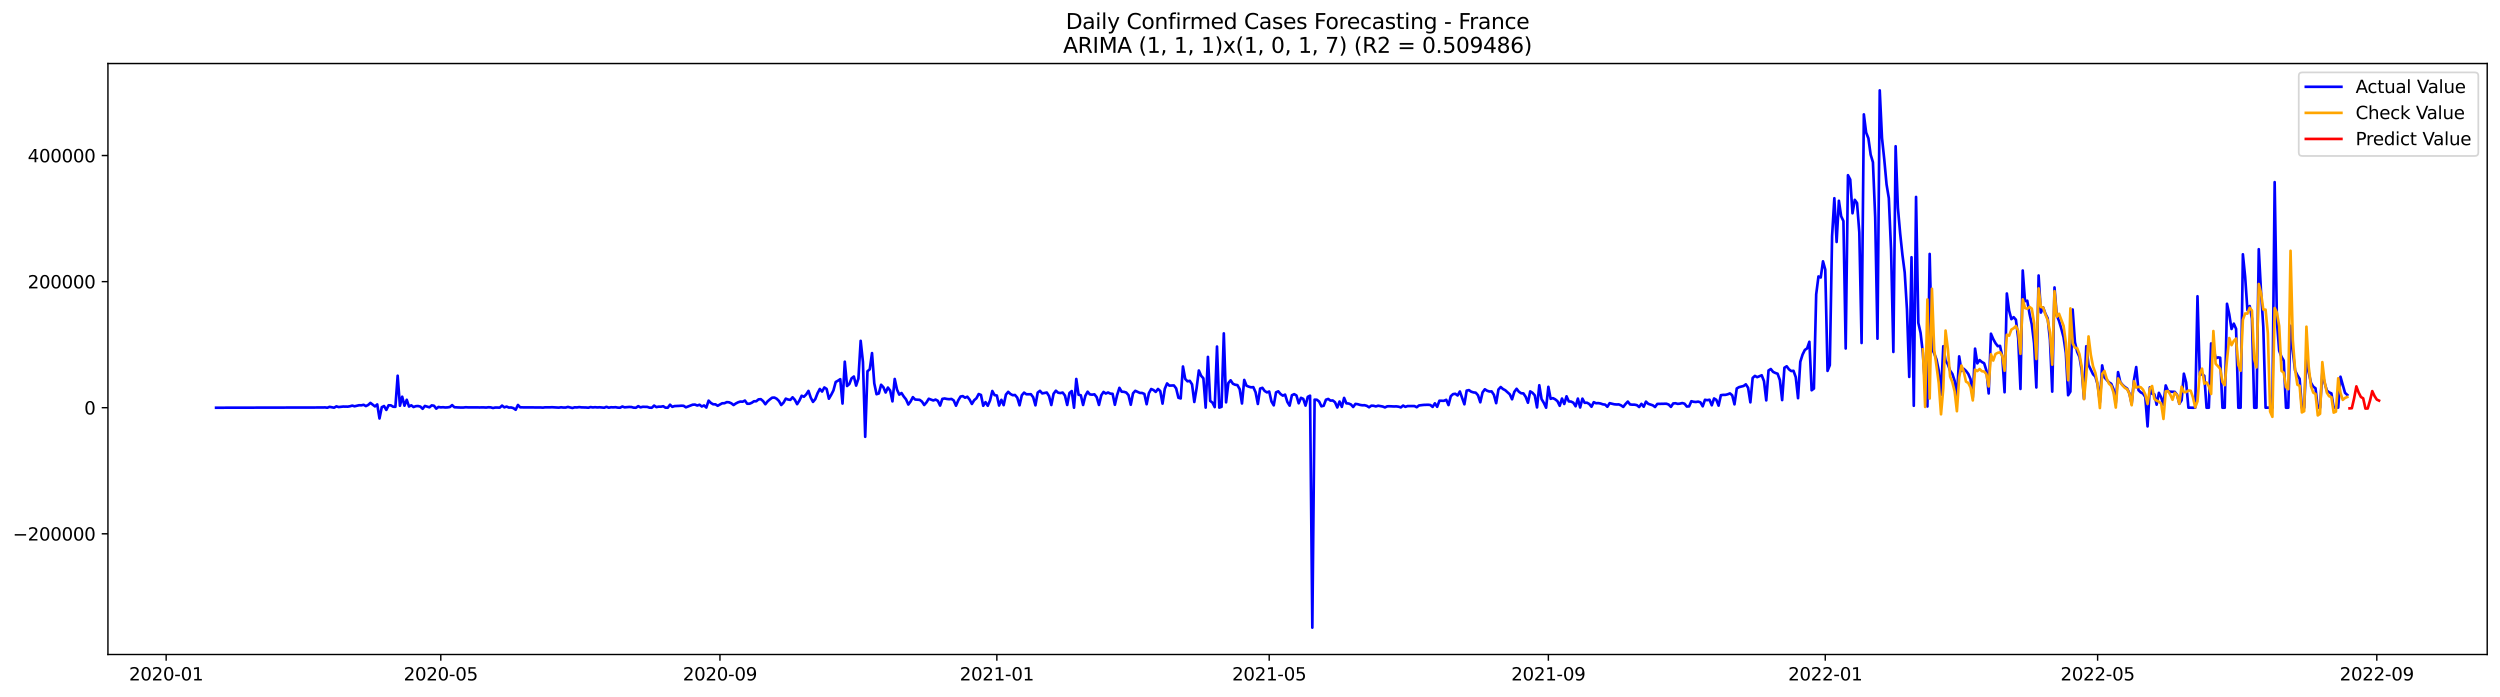 <?xml version="1.0" encoding="utf-8" standalone="no"?>
<!DOCTYPE svg PUBLIC "-//W3C//DTD SVG 1.1//EN"
  "http://www.w3.org/Graphics/SVG/1.1/DTD/svg11.dtd">
<svg xmlns:xlink="http://www.w3.org/1999/xlink" width="1407.155pt" height="392.274pt" viewBox="0 0 1407.155 392.274" xmlns="http://www.w3.org/2000/svg" version="1.1">
 <defs>
  <style type="text/css">*{stroke-linejoin: round; stroke-linecap: butt}</style>
 </defs>
 <g id="figure_1">
  <g id="patch_1">
   <path d="M 0 392.274 
L 1407.155 392.274 
L 1407.155 0 
L 0 0 
z
" style="fill: #ffffff"/>
  </g>
  <g id="axes_1">
   <g id="patch_2">
    <path d="M 60.755 368.396 
L 1399.955 368.396 
L 1399.955 35.755 
L 60.755 35.755 
z
" style="fill: #ffffff"/>
   </g>
   <g id="matplotlib.axis_1">
    <g id="xtick_1">
     <g id="line2d_1">
      <defs>
       <path id="m0bf4e60025" d="M 0 0 
L 0 3.5 
" style="stroke: #000000; stroke-width: 0.8"/>
      </defs>
      <g>
       <use xlink:href="#m0bf4e60025" x="93.522" y="368.396" style="stroke: #000000; stroke-width: 0.8"/>
      </g>
     </g>
     <g id="text_1">
      <!-- 2020-01 -->
      <g transform="translate(72.631 382.994)scale(0.1 -0.1)">
       <defs>
        <path id="DejaVuSans-32" d="M 1228 531 
L 3431 531 
L 3431 0 
L 469 0 
L 469 531 
Q 828 903 1448 1529 
Q 2069 2156 2228 2338 
Q 2531 2678 2651 2914 
Q 2772 3150 2772 3378 
Q 2772 3750 2511 3984 
Q 2250 4219 1831 4219 
Q 1534 4219 1204 4116 
Q 875 4013 500 3803 
L 500 4441 
Q 881 4594 1212 4672 
Q 1544 4750 1819 4750 
Q 2544 4750 2975 4387 
Q 3406 4025 3406 3419 
Q 3406 3131 3298 2873 
Q 3191 2616 2906 2266 
Q 2828 2175 2409 1742 
Q 1991 1309 1228 531 
z
" transform="scale(0.016)"/>
        <path id="DejaVuSans-30" d="M 2034 4250 
Q 1547 4250 1301 3770 
Q 1056 3291 1056 2328 
Q 1056 1369 1301 889 
Q 1547 409 2034 409 
Q 2525 409 2770 889 
Q 3016 1369 3016 2328 
Q 3016 3291 2770 3770 
Q 2525 4250 2034 4250 
z
M 2034 4750 
Q 2819 4750 3233 4129 
Q 3647 3509 3647 2328 
Q 3647 1150 3233 529 
Q 2819 -91 2034 -91 
Q 1250 -91 836 529 
Q 422 1150 422 2328 
Q 422 3509 836 4129 
Q 1250 4750 2034 4750 
z
" transform="scale(0.016)"/>
        <path id="DejaVuSans-2d" d="M 313 2009 
L 1997 2009 
L 1997 1497 
L 313 1497 
L 313 2009 
z
" transform="scale(0.016)"/>
        <path id="DejaVuSans-31" d="M 794 531 
L 1825 531 
L 1825 4091 
L 703 3866 
L 703 4441 
L 1819 4666 
L 2450 4666 
L 2450 531 
L 3481 531 
L 3481 0 
L 794 0 
L 794 531 
z
" transform="scale(0.016)"/>
       </defs>
       <use xlink:href="#DejaVuSans-32"/>
       <use xlink:href="#DejaVuSans-30" x="63.623"/>
       <use xlink:href="#DejaVuSans-32" x="127.246"/>
       <use xlink:href="#DejaVuSans-30" x="190.869"/>
       <use xlink:href="#DejaVuSans-2d" x="254.492"/>
       <use xlink:href="#DejaVuSans-30" x="290.576"/>
       <use xlink:href="#DejaVuSans-31" x="354.199"/>
      </g>
     </g>
    </g>
    <g id="xtick_2">
     <g id="line2d_2">
      <g>
       <use xlink:href="#m0bf4e60025" x="248.1" y="368.396" style="stroke: #000000; stroke-width: 0.8"/>
      </g>
     </g>
     <g id="text_2">
      <!-- 2020-05 -->
      <g transform="translate(227.208 382.994)scale(0.1 -0.1)">
       <defs>
        <path id="DejaVuSans-35" d="M 691 4666 
L 3169 4666 
L 3169 4134 
L 1269 4134 
L 1269 2991 
Q 1406 3038 1543 3061 
Q 1681 3084 1819 3084 
Q 2600 3084 3056 2656 
Q 3513 2228 3513 1497 
Q 3513 744 3044 326 
Q 2575 -91 1722 -91 
Q 1428 -91 1123 -41 
Q 819 9 494 109 
L 494 744 
Q 775 591 1075 516 
Q 1375 441 1709 441 
Q 2250 441 2565 725 
Q 2881 1009 2881 1497 
Q 2881 1984 2565 2268 
Q 2250 2553 1709 2553 
Q 1456 2553 1204 2497 
Q 953 2441 691 2322 
L 691 4666 
z
" transform="scale(0.016)"/>
       </defs>
       <use xlink:href="#DejaVuSans-32"/>
       <use xlink:href="#DejaVuSans-30" x="63.623"/>
       <use xlink:href="#DejaVuSans-32" x="127.246"/>
       <use xlink:href="#DejaVuSans-30" x="190.869"/>
       <use xlink:href="#DejaVuSans-2d" x="254.492"/>
       <use xlink:href="#DejaVuSans-30" x="290.576"/>
       <use xlink:href="#DejaVuSans-35" x="354.199"/>
      </g>
     </g>
    </g>
    <g id="xtick_3">
     <g id="line2d_3">
      <g>
       <use xlink:href="#m0bf4e60025" x="405.232" y="368.396" style="stroke: #000000; stroke-width: 0.8"/>
      </g>
     </g>
     <g id="text_3">
      <!-- 2020-09 -->
      <g transform="translate(384.34 382.994)scale(0.1 -0.1)">
       <defs>
        <path id="DejaVuSans-39" d="M 703 97 
L 703 672 
Q 941 559 1184 500 
Q 1428 441 1663 441 
Q 2288 441 2617 861 
Q 2947 1281 2994 2138 
Q 2813 1869 2534 1725 
Q 2256 1581 1919 1581 
Q 1219 1581 811 2004 
Q 403 2428 403 3163 
Q 403 3881 828 4315 
Q 1253 4750 1959 4750 
Q 2769 4750 3195 4129 
Q 3622 3509 3622 2328 
Q 3622 1225 3098 567 
Q 2575 -91 1691 -91 
Q 1453 -91 1209 -44 
Q 966 3 703 97 
z
M 1959 2075 
Q 2384 2075 2632 2365 
Q 2881 2656 2881 3163 
Q 2881 3666 2632 3958 
Q 2384 4250 1959 4250 
Q 1534 4250 1286 3958 
Q 1038 3666 1038 3163 
Q 1038 2656 1286 2365 
Q 1534 2075 1959 2075 
z
" transform="scale(0.016)"/>
       </defs>
       <use xlink:href="#DejaVuSans-32"/>
       <use xlink:href="#DejaVuSans-30" x="63.623"/>
       <use xlink:href="#DejaVuSans-32" x="127.246"/>
       <use xlink:href="#DejaVuSans-30" x="190.869"/>
       <use xlink:href="#DejaVuSans-2d" x="254.492"/>
       <use xlink:href="#DejaVuSans-30" x="290.576"/>
       <use xlink:href="#DejaVuSans-39" x="354.199"/>
      </g>
     </g>
    </g>
    <g id="xtick_4">
     <g id="line2d_4">
      <g>
       <use xlink:href="#m0bf4e60025" x="561.086" y="368.396" style="stroke: #000000; stroke-width: 0.8"/>
      </g>
     </g>
     <g id="text_4">
      <!-- 2021-01 -->
      <g transform="translate(540.195 382.994)scale(0.1 -0.1)">
       <use xlink:href="#DejaVuSans-32"/>
       <use xlink:href="#DejaVuSans-30" x="63.623"/>
       <use xlink:href="#DejaVuSans-32" x="127.246"/>
       <use xlink:href="#DejaVuSans-31" x="190.869"/>
       <use xlink:href="#DejaVuSans-2d" x="254.492"/>
       <use xlink:href="#DejaVuSans-30" x="290.576"/>
       <use xlink:href="#DejaVuSans-31" x="354.199"/>
      </g>
     </g>
    </g>
    <g id="xtick_5">
     <g id="line2d_5">
      <g>
       <use xlink:href="#m0bf4e60025" x="714.386" y="368.396" style="stroke: #000000; stroke-width: 0.8"/>
      </g>
     </g>
     <g id="text_5">
      <!-- 2021-05 -->
      <g transform="translate(693.495 382.994)scale(0.1 -0.1)">
       <use xlink:href="#DejaVuSans-32"/>
       <use xlink:href="#DejaVuSans-30" x="63.623"/>
       <use xlink:href="#DejaVuSans-32" x="127.246"/>
       <use xlink:href="#DejaVuSans-31" x="190.869"/>
       <use xlink:href="#DejaVuSans-2d" x="254.492"/>
       <use xlink:href="#DejaVuSans-30" x="290.576"/>
       <use xlink:href="#DejaVuSans-35" x="354.199"/>
      </g>
     </g>
    </g>
    <g id="xtick_6">
     <g id="line2d_6">
      <g>
       <use xlink:href="#m0bf4e60025" x="871.518" y="368.396" style="stroke: #000000; stroke-width: 0.8"/>
      </g>
     </g>
     <g id="text_6">
      <!-- 2021-09 -->
      <g transform="translate(850.627 382.994)scale(0.1 -0.1)">
       <use xlink:href="#DejaVuSans-32"/>
       <use xlink:href="#DejaVuSans-30" x="63.623"/>
       <use xlink:href="#DejaVuSans-32" x="127.246"/>
       <use xlink:href="#DejaVuSans-31" x="190.869"/>
       <use xlink:href="#DejaVuSans-2d" x="254.492"/>
       <use xlink:href="#DejaVuSans-30" x="290.576"/>
       <use xlink:href="#DejaVuSans-39" x="354.199"/>
      </g>
     </g>
    </g>
    <g id="xtick_7">
     <g id="line2d_7">
      <g>
       <use xlink:href="#m0bf4e60025" x="1027.373" y="368.396" style="stroke: #000000; stroke-width: 0.8"/>
      </g>
     </g>
     <g id="text_7">
      <!-- 2022-01 -->
      <g transform="translate(1006.481 382.994)scale(0.1 -0.1)">
       <use xlink:href="#DejaVuSans-32"/>
       <use xlink:href="#DejaVuSans-30" x="63.623"/>
       <use xlink:href="#DejaVuSans-32" x="127.246"/>
       <use xlink:href="#DejaVuSans-32" x="190.869"/>
       <use xlink:href="#DejaVuSans-2d" x="254.492"/>
       <use xlink:href="#DejaVuSans-30" x="290.576"/>
       <use xlink:href="#DejaVuSans-31" x="354.199"/>
      </g>
     </g>
    </g>
    <g id="xtick_8">
     <g id="line2d_8">
      <g>
       <use xlink:href="#m0bf4e60025" x="1180.672" y="368.396" style="stroke: #000000; stroke-width: 0.8"/>
      </g>
     </g>
     <g id="text_8">
      <!-- 2022-05 -->
      <g transform="translate(1159.781 382.994)scale(0.1 -0.1)">
       <use xlink:href="#DejaVuSans-32"/>
       <use xlink:href="#DejaVuSans-30" x="63.623"/>
       <use xlink:href="#DejaVuSans-32" x="127.246"/>
       <use xlink:href="#DejaVuSans-32" x="190.869"/>
       <use xlink:href="#DejaVuSans-2d" x="254.492"/>
       <use xlink:href="#DejaVuSans-30" x="290.576"/>
       <use xlink:href="#DejaVuSans-35" x="354.199"/>
      </g>
     </g>
    </g>
    <g id="xtick_9">
     <g id="line2d_9">
      <g>
       <use xlink:href="#m0bf4e60025" x="1337.804" y="368.396" style="stroke: #000000; stroke-width: 0.8"/>
      </g>
     </g>
     <g id="text_9">
      <!-- 2022-09 -->
      <g transform="translate(1316.913 382.994)scale(0.1 -0.1)">
       <use xlink:href="#DejaVuSans-32"/>
       <use xlink:href="#DejaVuSans-30" x="63.623"/>
       <use xlink:href="#DejaVuSans-32" x="127.246"/>
       <use xlink:href="#DejaVuSans-32" x="190.869"/>
       <use xlink:href="#DejaVuSans-2d" x="254.492"/>
       <use xlink:href="#DejaVuSans-30" x="290.576"/>
       <use xlink:href="#DejaVuSans-39" x="354.199"/>
      </g>
     </g>
    </g>
   </g>
   <g id="matplotlib.axis_2">
    <g id="ytick_1">
     <g id="line2d_10">
      <defs>
       <path id="m6c6ce0a8db" d="M 0 0 
L -3.5 0 
" style="stroke: #000000; stroke-width: 0.8"/>
      </defs>
      <g>
       <use xlink:href="#m6c6ce0a8db" x="60.755" y="300.459" style="stroke: #000000; stroke-width: 0.8"/>
      </g>
     </g>
     <g id="text_10">
      <!-- −200000 -->
      <g transform="translate(7.2 304.259)scale(0.1 -0.1)">
       <defs>
        <path id="DejaVuSans-2212" d="M 678 2272 
L 4684 2272 
L 4684 1741 
L 678 1741 
L 678 2272 
z
" transform="scale(0.016)"/>
       </defs>
       <use xlink:href="#DejaVuSans-2212"/>
       <use xlink:href="#DejaVuSans-32" x="83.789"/>
       <use xlink:href="#DejaVuSans-30" x="147.412"/>
       <use xlink:href="#DejaVuSans-30" x="211.035"/>
       <use xlink:href="#DejaVuSans-30" x="274.658"/>
       <use xlink:href="#DejaVuSans-30" x="338.281"/>
       <use xlink:href="#DejaVuSans-30" x="401.904"/>
      </g>
     </g>
    </g>
    <g id="ytick_2">
     <g id="line2d_11">
      <g>
       <use xlink:href="#m6c6ce0a8db" x="60.755" y="229.489" style="stroke: #000000; stroke-width: 0.8"/>
      </g>
     </g>
     <g id="text_11">
      <!-- 0 -->
      <g transform="translate(47.392 233.289)scale(0.1 -0.1)">
       <use xlink:href="#DejaVuSans-30"/>
      </g>
     </g>
    </g>
    <g id="ytick_3">
     <g id="line2d_12">
      <g>
       <use xlink:href="#m6c6ce0a8db" x="60.755" y="158.519" style="stroke: #000000; stroke-width: 0.8"/>
      </g>
     </g>
     <g id="text_12">
      <!-- 200000 -->
      <g transform="translate(15.58 162.318)scale(0.1 -0.1)">
       <use xlink:href="#DejaVuSans-32"/>
       <use xlink:href="#DejaVuSans-30" x="63.623"/>
       <use xlink:href="#DejaVuSans-30" x="127.246"/>
       <use xlink:href="#DejaVuSans-30" x="190.869"/>
       <use xlink:href="#DejaVuSans-30" x="254.492"/>
       <use xlink:href="#DejaVuSans-30" x="318.115"/>
      </g>
     </g>
    </g>
    <g id="ytick_4">
     <g id="line2d_13">
      <g>
       <use xlink:href="#m6c6ce0a8db" x="60.755" y="87.549" style="stroke: #000000; stroke-width: 0.8"/>
      </g>
     </g>
     <g id="text_13">
      <!-- 400000 -->
      <g transform="translate(15.58 91.348)scale(0.1 -0.1)">
       <defs>
        <path id="DejaVuSans-34" d="M 2419 4116 
L 825 1625 
L 2419 1625 
L 2419 4116 
z
M 2253 4666 
L 3047 4666 
L 3047 1625 
L 3713 1625 
L 3713 1100 
L 3047 1100 
L 3047 0 
L 2419 0 
L 2419 1100 
L 313 1100 
L 313 1709 
L 2253 4666 
z
" transform="scale(0.016)"/>
       </defs>
       <use xlink:href="#DejaVuSans-34"/>
       <use xlink:href="#DejaVuSans-30" x="63.623"/>
       <use xlink:href="#DejaVuSans-30" x="127.246"/>
       <use xlink:href="#DejaVuSans-30" x="190.869"/>
       <use xlink:href="#DejaVuSans-30" x="254.492"/>
       <use xlink:href="#DejaVuSans-30" x="318.115"/>
      </g>
     </g>
    </g>
   </g>
   <g id="line2d_14">
    <path d="M 121.627 229.489 
L 181.67 229.357 
L 182.947 229.308 
L 184.225 229.489 
L 185.502 228.997 
L 188.057 229.477 
L 189.335 228.726 
L 190.612 229.123 
L 193.167 228.834 
L 195.722 228.884 
L 197 228.674 
L 198.277 228.297 
L 199.555 228.69 
L 202.11 228.098 
L 203.387 228.143 
L 204.665 227.84 
L 205.942 228.566 
L 207.22 227.946 
L 208.497 226.78 
L 211.052 228.743 
L 212.33 227.635 
L 213.607 235.549 
L 214.885 229.188 
L 216.162 228.546 
L 217.44 230.727 
L 218.717 228.121 
L 219.995 228.147 
L 221.272 228.934 
L 222.55 228.977 
L 223.827 211.482 
L 225.105 228.375 
L 226.382 223.298 
L 227.66 228.351 
L 228.937 225.026 
L 230.215 228.818 
L 231.492 228.139 
L 232.77 229.101 
L 234.047 228.621 
L 235.325 228.543 
L 236.602 228.851 
L 237.88 230.096 
L 239.157 228.492 
L 241.712 229.265 
L 242.99 228.181 
L 244.267 228.378 
L 245.545 230.006 
L 246.822 229.057 
L 248.1 229.303 
L 249.377 229.208 
L 250.655 229.361 
L 251.932 229.29 
L 253.21 229.093 
L 254.487 228.022 
L 255.765 229.226 
L 259.597 229.401 
L 260.875 229.378 
L 262.152 229.222 
L 263.43 229.304 
L 265.985 229.307 
L 269.817 229.332 
L 272.372 229.319 
L 273.65 229.395 
L 274.927 229.221 
L 276.205 229.296 
L 277.482 229.645 
L 278.76 229.374 
L 281.315 229.428 
L 282.592 228.303 
L 283.87 229.279 
L 285.147 228.853 
L 286.425 229.407 
L 287.702 229.345 
L 288.98 229.719 
L 290.257 230.634 
L 291.535 227.942 
L 292.812 229.283 
L 304.309 229.351 
L 305.587 229.441 
L 306.864 229.254 
L 309.419 229.281 
L 310.697 229.21 
L 314.529 229.439 
L 315.807 229.242 
L 317.084 229.394 
L 318.362 229.399 
L 319.639 229.041 
L 322.194 229.634 
L 323.472 229.26 
L 324.749 229.332 
L 326.027 229.138 
L 327.304 229.298 
L 329.859 229.362 
L 331.137 229.485 
L 332.414 229.128 
L 333.692 229.328 
L 334.969 229.198 
L 336.247 229.332 
L 337.524 229.236 
L 340.079 229.484 
L 341.357 228.984 
L 342.634 229.467 
L 343.912 229.231 
L 345.189 229.287 
L 346.467 229.196 
L 347.744 229.431 
L 349.022 229.488 
L 350.299 228.811 
L 351.577 229.278 
L 354.132 229.051 
L 355.409 229.102 
L 356.687 229.46 
L 357.964 229.488 
L 359.242 228.606 
L 360.519 229.289 
L 361.797 228.968 
L 364.352 229.027 
L 365.629 229.467 
L 366.907 229.488 
L 368.184 228.297 
L 369.462 229.145 
L 370.739 228.883 
L 372.017 228.921 
L 373.294 228.642 
L 374.572 229.464 
L 375.849 229.487 
L 377.127 227.8 
L 378.404 228.99 
L 379.682 228.565 
L 382.237 228.455 
L 383.514 228.35 
L 384.792 228.418 
L 386.069 229.264 
L 389.902 227.786 
L 391.179 227.731 
L 392.457 228.257 
L 393.734 227.809 
L 395.012 228.788 
L 396.289 228.214 
L 397.567 229.387 
L 398.844 225.506 
L 400.122 226.784 
L 401.399 227.552 
L 402.677 227.58 
L 403.954 228.385 
L 406.509 226.974 
L 407.787 226.962 
L 409.064 226.345 
L 410.342 226.44 
L 411.619 227 
L 412.897 227.976 
L 414.174 227.098 
L 415.452 226.438 
L 416.729 226.025 
L 418.007 226.108 
L 419.284 225.466 
L 420.562 227.238 
L 421.839 227.247 
L 423.117 226.712 
L 424.394 225.846 
L 425.672 225.856 
L 426.949 224.794 
L 428.227 224.678 
L 429.504 225.751 
L 430.782 227.524 
L 432.059 225.911 
L 433.337 224.794 
L 434.614 223.844 
L 435.892 223.775 
L 437.169 224.443 
L 438.447 225.715 
L 439.724 227.964 
L 441.002 226.649 
L 442.279 224.392 
L 443.557 224.867 
L 444.834 225.076 
L 446.112 223.629 
L 447.389 225.052 
L 448.667 227.488 
L 449.944 225.476 
L 451.222 222.764 
L 452.499 223.314 
L 453.777 222.026 
L 455.054 220.023 
L 456.332 223.814 
L 457.609 226.22 
L 458.887 224.654 
L 460.164 221.34 
L 461.442 218.93 
L 462.719 220.393 
L 463.997 218.085 
L 465.274 218.902 
L 466.552 224.419 
L 467.829 222.259 
L 469.107 219.763 
L 470.384 215.007 
L 471.662 214.284 
L 472.939 213.427 
L 474.217 227.142 
L 475.494 203.582 
L 476.772 217.262 
L 478.049 216.165 
L 479.327 212.941 
L 480.604 211.933 
L 481.882 217.034 
L 483.159 213.103 
L 484.437 191.843 
L 485.714 203.727 
L 486.992 245.855 
L 488.269 208.972 
L 489.547 207.86 
L 490.824 198.74 
L 492.102 215.806 
L 493.379 221.887 
L 494.657 221.465 
L 495.934 216.571 
L 497.212 217.936 
L 498.489 220.925 
L 499.766 218.149 
L 501.044 219.84 
L 502.321 225.923 
L 503.599 213.307 
L 504.876 219.254 
L 506.154 222.112 
L 507.431 221.234 
L 508.709 223.219 
L 509.986 224.83 
L 511.264 227.693 
L 512.541 225.969 
L 513.819 223.544 
L 515.096 224.876 
L 517.651 225.062 
L 518.929 226.025 
L 520.206 227.961 
L 521.484 226.493 
L 522.761 224.441 
L 525.316 225.405 
L 526.594 224.918 
L 527.871 225.604 
L 529.149 228.279 
L 530.426 224.506 
L 531.704 224.282 
L 532.981 224.567 
L 534.259 224.703 
L 535.536 224.54 
L 536.814 225.397 
L 538.091 228.357 
L 539.369 225.329 
L 540.646 223.201 
L 541.924 222.961 
L 543.201 223.856 
L 544.479 223.305 
L 545.756 224.927 
L 547.034 227.374 
L 548.311 225.28 
L 549.589 224.172 
L 550.866 221.783 
L 552.144 222.299 
L 553.421 228.392 
L 554.699 226.343 
L 555.976 228.387 
L 557.254 225.411 
L 558.531 220.081 
L 559.809 222.392 
L 561.086 222.62 
L 562.364 228.259 
L 563.641 225.057 
L 564.919 228.04 
L 566.196 222.097 
L 567.474 220.552 
L 568.751 221.765 
L 570.029 222.442 
L 571.306 222.329 
L 572.584 223.832 
L 573.861 228.135 
L 575.139 222.479 
L 576.416 220.997 
L 577.694 221.919 
L 580.249 221.892 
L 581.526 223.584 
L 582.804 228.142 
L 584.081 220.965 
L 585.359 219.994 
L 586.636 221.431 
L 589.191 220.94 
L 590.469 222.947 
L 591.746 227.963 
L 593.024 221.632 
L 594.301 219.926 
L 595.579 221.041 
L 596.856 221.244 
L 598.134 220.957 
L 599.411 222.628 
L 600.689 227.932 
L 601.966 221.208 
L 603.244 220.119 
L 604.521 229.482 
L 605.799 213.306 
L 607.076 222.184 
L 608.354 222.493 
L 609.631 227.948 
L 610.909 222.74 
L 612.186 220.473 
L 613.464 222.01 
L 614.741 222.141 
L 616.019 221.955 
L 617.296 223.572 
L 618.574 227.926 
L 619.851 222.536 
L 621.129 220.604 
L 622.406 221.499 
L 623.684 220.928 
L 624.961 221.551 
L 626.239 221.666 
L 627.516 227.838 
L 628.794 222.324 
L 630.071 218.302 
L 631.349 220.471 
L 632.626 220.541 
L 633.904 220.934 
L 635.181 222.409 
L 636.459 227.811 
L 637.736 221.373 
L 639.014 219.975 
L 641.569 221.148 
L 642.846 221.189 
L 644.124 221.741 
L 645.401 227.519 
L 646.679 221.264 
L 647.956 218.964 
L 649.234 219.521 
L 650.511 220.591 
L 651.789 218.928 
L 653.066 220.103 
L 654.344 227.192 
L 655.621 218.834 
L 656.899 215.82 
L 658.176 217.043 
L 660.731 216.948 
L 662.009 218.608 
L 663.286 223.879 
L 664.564 224.274 
L 665.841 206.285 
L 667.119 213.286 
L 668.396 214.627 
L 669.674 214.364 
L 670.951 216.314 
L 672.229 226.258 
L 673.506 218.587 
L 674.784 208.535 
L 676.061 211.507 
L 677.339 212.924 
L 678.616 229.43 
L 679.894 200.876 
L 681.171 225.659 
L 682.449 226.631 
L 683.726 229.16 
L 685.004 195.057 
L 686.281 229.431 
L 687.559 228.991 
L 688.836 187.652 
L 690.114 226.455 
L 691.391 215.604 
L 692.669 214.051 
L 693.946 215.989 
L 695.224 216.555 
L 696.501 216.76 
L 697.779 219.065 
L 699.056 227.109 
L 700.334 213.849 
L 701.611 217.097 
L 702.889 217.636 
L 704.166 218.013 
L 705.443 217.906 
L 706.721 220.794 
L 707.998 227.375 
L 709.276 218.729 
L 710.553 218.297 
L 711.831 220.069 
L 713.108 220.865 
L 714.386 220.38 
L 715.663 225.969 
L 716.941 228.153 
L 718.218 220.839 
L 719.496 220.262 
L 720.773 221.784 
L 722.051 222.698 
L 723.328 222.116 
L 724.606 226.25 
L 725.883 228.319 
L 727.161 222.466 
L 728.438 221.861 
L 729.716 222.584 
L 730.993 226.99 
L 732.271 223.923 
L 733.548 224.512 
L 734.826 228.3 
L 736.103 223.378 
L 737.381 222.727 
L 738.658 353.276 
L 739.936 224.946 
L 741.213 225.014 
L 742.491 226.024 
L 743.768 228.698 
L 745.046 228.37 
L 746.323 224.998 
L 747.601 224.545 
L 748.878 225.489 
L 750.156 225.399 
L 751.433 226.416 
L 752.711 229.358 
L 753.988 225.993 
L 755.266 229.009 
L 756.543 223.968 
L 757.821 227.02 
L 759.098 227.128 
L 760.376 227.651 
L 761.653 229.073 
L 762.931 227.353 
L 764.208 227.513 
L 765.486 227.899 
L 766.763 228.113 
L 768.041 228.08 
L 769.318 228.434 
L 770.596 229.242 
L 771.873 228.339 
L 773.151 228.402 
L 774.428 228.762 
L 775.706 228.358 
L 778.261 228.812 
L 779.538 229.313 
L 780.816 228.704 
L 782.093 228.663 
L 784.648 228.784 
L 785.926 228.734 
L 787.203 228.91 
L 788.481 229.306 
L 789.758 228.285 
L 791.036 229 
L 792.313 228.544 
L 796.146 228.565 
L 797.423 229.205 
L 798.701 228.216 
L 801.256 227.912 
L 803.811 227.823 
L 805.088 227.958 
L 806.366 229.039 
L 807.643 227.02 
L 808.921 228.975 
L 810.198 225.565 
L 812.753 225.584 
L 814.031 225.042 
L 815.308 228.001 
L 816.586 223.025 
L 817.863 221.834 
L 819.141 221.647 
L 820.418 222.602 
L 821.696 220.355 
L 824.251 227.568 
L 825.528 219.863 
L 826.806 219.581 
L 828.083 220.466 
L 829.361 220.863 
L 830.638 221.022 
L 831.916 222.494 
L 833.193 226.44 
L 834.471 220.867 
L 835.748 219.113 
L 837.026 219.926 
L 838.303 220.359 
L 839.581 220.314 
L 840.858 222.229 
L 842.136 226.928 
L 843.413 219.237 
L 844.691 217.852 
L 845.968 218.961 
L 847.246 219.643 
L 849.801 221.942 
L 851.078 224.735 
L 852.356 220.574 
L 853.633 218.834 
L 854.911 220.48 
L 856.188 221.346 
L 857.466 221.43 
L 858.743 223.35 
L 860.021 226.682 
L 861.298 220.294 
L 862.576 221.077 
L 863.853 222.505 
L 865.131 229.327 
L 866.408 216.846 
L 867.686 224.653 
L 868.963 226.761 
L 870.241 229.481 
L 871.518 217.733 
L 872.796 224.467 
L 874.073 224.087 
L 875.351 224.757 
L 876.628 225.795 
L 877.906 228.407 
L 879.183 224.329 
L 880.461 227.385 
L 881.738 223.059 
L 883.016 225.935 
L 884.293 226.03 
L 885.571 226.658 
L 886.848 228.667 
L 888.126 224.36 
L 889.403 229.353 
L 890.681 224.385 
L 891.958 226.737 
L 893.236 226.66 
L 894.513 227.38 
L 895.791 228.94 
L 897.068 226.375 
L 898.346 226.961 
L 899.623 226.896 
L 900.901 227.121 
L 902.178 227.584 
L 903.456 227.739 
L 904.733 228.956 
L 906.011 226.926 
L 908.566 227.553 
L 909.843 227.67 
L 911.12 227.622 
L 912.398 228.141 
L 913.675 229.031 
L 914.953 227.379 
L 916.23 226.039 
L 917.508 227.641 
L 918.785 227.786 
L 920.063 227.778 
L 921.34 228.05 
L 922.618 229.085 
L 923.895 227.321 
L 925.173 228.919 
L 926.45 226.063 
L 927.728 227.292 
L 930.283 228.133 
L 931.56 229.081 
L 932.838 227.347 
L 937.948 227.234 
L 939.225 227.703 
L 940.503 229.008 
L 941.78 227.087 
L 943.058 226.977 
L 944.335 227.323 
L 945.613 227.185 
L 946.89 226.864 
L 948.168 227.236 
L 949.445 228.821 
L 950.723 228.742 
L 952 225.832 
L 953.278 226.155 
L 954.555 226.266 
L 955.833 226.06 
L 957.11 226.452 
L 958.388 228.694 
L 959.665 225.031 
L 960.943 225.251 
L 962.22 225.003 
L 963.498 228.11 
L 964.775 224.282 
L 966.053 225.052 
L 967.33 228.316 
L 968.608 222.433 
L 969.885 222.263 
L 971.163 222.252 
L 972.44 221.942 
L 973.718 221.434 
L 974.995 222.479 
L 976.273 227.595 
L 977.55 218.665 
L 978.828 217.909 
L 981.383 217.257 
L 982.66 216.328 
L 983.938 218.281 
L 985.215 226.456 
L 986.493 212.732 
L 987.77 211.58 
L 989.048 212.299 
L 991.603 211.227 
L 992.88 214.531 
L 994.158 225.361 
L 995.435 208.534 
L 996.713 207.716 
L 997.99 209.303 
L 999.268 209.914 
L 1000.545 210.356 
L 1001.823 213.93 
L 1003.1 225.195 
L 1004.378 206.986 
L 1005.655 206.171 
L 1006.933 207.877 
L 1008.21 208.854 
L 1009.488 208.718 
L 1010.765 212.289 
L 1012.043 224.12 
L 1013.32 203.627 
L 1014.598 199.571 
L 1015.875 196.971 
L 1017.153 196.089 
L 1018.43 192.368 
L 1019.708 219.661 
L 1020.985 218.673 
L 1022.263 165.684 
L 1023.54 155.607 
L 1024.818 156.196 
L 1026.095 147.093 
L 1027.373 151.732 
L 1028.65 208.755 
L 1029.928 205.541 
L 1031.205 132.979 
L 1032.483 111.57 
L 1033.76 136.2 
L 1035.038 113.011 
L 1036.315 121.732 
L 1037.593 124.419 
L 1038.87 196.154 
L 1040.148 98.614 
L 1041.425 101.074 
L 1042.703 120.058 
L 1043.98 112.487 
L 1045.258 114.301 
L 1046.535 130.795 
L 1047.813 193.059 
L 1049.09 64.388 
L 1050.368 74.574 
L 1051.645 77.856 
L 1052.923 87.045 
L 1054.2 91.331 
L 1055.478 122.451 
L 1056.755 190.638 
L 1058.033 50.876 
L 1059.31 77.712 
L 1060.588 89.821 
L 1061.865 103.777 
L 1063.143 111.532 
L 1064.42 140.966 
L 1065.698 198.1 
L 1066.975 82.32 
L 1068.253 116.977 
L 1069.53 131.405 
L 1070.808 143.492 
L 1072.085 153.355 
L 1073.363 174.332 
L 1074.64 212.152 
L 1075.918 144.79 
L 1077.195 228.402 
L 1078.473 110.851 
L 1079.75 181.739 
L 1081.028 187.397 
L 1082.305 198.772 
L 1083.583 217.913 
L 1084.86 228.792 
L 1086.138 142.931 
L 1087.415 196.269 
L 1088.693 198.925 
L 1089.97 202.325 
L 1091.248 208.548 
L 1092.525 222.216 
L 1093.803 194.885 
L 1095.08 203.032 
L 1096.358 205.02 
L 1097.635 208.616 
L 1098.913 210.461 
L 1100.19 214.373 
L 1101.468 223.894 
L 1102.745 200.59 
L 1104.023 208.786 
L 1105.3 207.58 
L 1106.578 208.749 
L 1107.855 210.442 
L 1109.133 213.405 
L 1110.41 223.696 
L 1111.688 196.243 
L 1112.965 204.534 
L 1114.243 202.676 
L 1115.52 203.777 
L 1116.797 204.464 
L 1118.075 208.54 
L 1119.352 221.46 
L 1120.63 187.836 
L 1121.907 190.825 
L 1123.185 193.155 
L 1124.462 194.836 
L 1125.74 194.677 
L 1127.017 200.646 
L 1128.295 220.784 
L 1129.572 165.196 
L 1130.85 174.8 
L 1132.127 179.623 
L 1133.405 178.526 
L 1134.682 179.982 
L 1135.96 190.394 
L 1137.237 218.912 
L 1138.515 152.249 
L 1139.792 169.489 
L 1141.07 169.272 
L 1142.347 176.598 
L 1143.625 182.609 
L 1144.902 193.2 
L 1146.18 218.092 
L 1147.457 155.059 
L 1148.735 175.917 
L 1150.012 173.056 
L 1151.29 176.614 
L 1152.567 179.178 
L 1153.845 191.288 
L 1155.122 220.427 
L 1156.4 161.797 
L 1157.677 177.503 
L 1158.955 180.675 
L 1160.232 184.993 
L 1161.51 189.894 
L 1162.787 198.741 
L 1164.065 222.46 
L 1165.342 220.444 
L 1166.62 174.21 
L 1167.897 192.582 
L 1169.175 198.078 
L 1170.452 200.899 
L 1171.73 208.569 
L 1173.007 224.499 
L 1174.285 194.892 
L 1175.562 205.432 
L 1178.117 210.69 
L 1179.395 211.931 
L 1180.672 216.457 
L 1181.95 226.38 
L 1183.227 205.674 
L 1184.505 212.428 
L 1187.06 215.212 
L 1188.337 216.02 
L 1189.615 219.084 
L 1190.892 226.876 
L 1192.17 209.454 
L 1193.447 215.083 
L 1194.725 216.662 
L 1196.002 217.847 
L 1197.28 218.681 
L 1198.557 221.383 
L 1199.835 227.378 
L 1201.112 213.973 
L 1202.39 206.604 
L 1203.667 219.61 
L 1204.945 220.848 
L 1206.222 221.503 
L 1207.5 223.469 
L 1208.777 240.005 
L 1210.055 218.034 
L 1211.332 221.632 
L 1212.61 221.954 
L 1213.887 227.778 
L 1215.165 221.121 
L 1216.442 223.656 
L 1217.72 227.827 
L 1218.997 216.946 
L 1220.275 220.157 
L 1221.552 220.485 
L 1224.107 220.557 
L 1225.385 222.2 
L 1226.662 227.276 
L 1227.94 225.289 
L 1229.217 210.331 
L 1230.495 215.242 
L 1231.772 229.456 
L 1234.327 229.489 
L 1235.605 229.474 
L 1236.882 166.759 
L 1238.16 210.999 
L 1239.437 210.653 
L 1240.715 211.525 
L 1241.992 229.489 
L 1243.27 229.489 
L 1244.547 193.301 
L 1245.825 195.532 
L 1247.102 201.767 
L 1248.38 201.154 
L 1249.657 201.346 
L 1250.935 229.489 
L 1252.212 229.489 
L 1253.49 170.988 
L 1254.767 176.958 
L 1256.045 185.178 
L 1257.322 182.171 
L 1258.6 185.11 
L 1259.877 229.489 
L 1261.155 229.489 
L 1262.432 143.131 
L 1263.71 155.807 
L 1264.987 174.553 
L 1266.265 172.264 
L 1267.542 179.385 
L 1268.82 229.489 
L 1270.097 229.489 
L 1271.375 140.262 
L 1272.652 164.327 
L 1273.93 184.107 
L 1275.207 229.489 
L 1276.485 229.431 
L 1279.04 229.489 
L 1280.317 102.519 
L 1281.595 181.291 
L 1282.872 197.443 
L 1284.15 200.793 
L 1285.427 202.968 
L 1286.705 229.489 
L 1287.982 229.489 
L 1289.26 183.384 
L 1290.537 197.71 
L 1291.815 208.572 
L 1293.092 211.161 
L 1294.37 213.246 
L 1295.647 229.489 
L 1296.925 229.489 
L 1298.202 201.079 
L 1299.48 209.597 
L 1300.757 215.482 
L 1302.035 217.605 
L 1303.312 218.575 
L 1304.59 229.489 
L 1305.867 229.489 
L 1307.145 209.875 
L 1308.422 215.514 
L 1309.7 219.806 
L 1310.977 220.855 
L 1312.255 221.417 
L 1313.532 229.489 
L 1316.087 229.417 
L 1317.365 212.049 
L 1319.92 221.113 
L 1321.197 222.297 
L 1321.197 222.297 
" clip-path="url(#p9f6d33c495)" style="fill: none; stroke: #0000ff; stroke-width: 1.5; stroke-linecap: square"/>
   </g>
   <g id="line2d_15">
    <path d="M 1082.305 196.632 
L 1083.583 229.051 
L 1084.86 168.551 
L 1086.138 224.309 
L 1087.415 162.535 
L 1088.693 197.004 
L 1089.97 205.925 
L 1091.248 215.69 
L 1092.525 233.188 
L 1093.803 218.477 
L 1095.08 186.06 
L 1096.358 196.227 
L 1097.635 211.932 
L 1098.913 215.129 
L 1100.19 220.306 
L 1101.468 231.453 
L 1102.745 212.592 
L 1104.023 205.725 
L 1105.3 209.053 
L 1106.578 214.795 
L 1107.855 215.543 
L 1109.133 218.051 
L 1110.41 225.381 
L 1111.688 208.069 
L 1112.965 208.87 
L 1114.243 207.725 
L 1115.52 208.937 
L 1116.797 209.114 
L 1118.075 210.595 
L 1119.352 217.522 
L 1120.63 199.415 
L 1121.907 202.938 
L 1123.185 199.263 
L 1124.462 198.573 
L 1125.74 198.312 
L 1127.017 200.265 
L 1128.295 208.685 
L 1129.572 188.422 
L 1130.85 188.953 
L 1132.127 185.491 
L 1133.405 184.747 
L 1134.682 183.532 
L 1135.96 186.255 
L 1137.237 199.148 
L 1138.515 168.479 
L 1139.792 173.405 
L 1141.07 173.792 
L 1142.347 172.751 
L 1143.625 173.702 
L 1144.902 181.717 
L 1146.18 202.06 
L 1147.457 162.334 
L 1148.735 172.782 
L 1150.012 173.14 
L 1151.29 177.056 
L 1152.567 180.132 
L 1153.845 187.062 
L 1155.122 205.263 
L 1156.4 163.89 
L 1157.677 178.267 
L 1158.955 176.615 
L 1161.51 183.377 
L 1162.787 192.89 
L 1164.065 214.007 
L 1165.342 173.582 
L 1166.62 193.17 
L 1167.897 195.704 
L 1169.175 196.024 
L 1170.452 199.372 
L 1171.73 206.603 
L 1173.007 224.643 
L 1174.285 211.062 
L 1175.562 189.359 
L 1176.84 199.732 
L 1178.117 206.248 
L 1179.395 209.84 
L 1180.672 216.332 
L 1181.95 229.671 
L 1183.227 210.44 
L 1184.505 208.807 
L 1185.782 213.152 
L 1187.06 215.937 
L 1188.337 217.153 
L 1189.615 220.904 
L 1190.892 229.394 
L 1192.17 213.005 
L 1193.447 215.395 
L 1194.725 216.965 
L 1196.002 218.344 
L 1197.28 219.035 
L 1198.557 221.652 
L 1199.835 228.097 
L 1201.112 214.6 
L 1202.39 218.162 
L 1203.667 217.718 
L 1204.945 217.966 
L 1206.222 219.339 
L 1207.5 222.05 
L 1208.777 227.357 
L 1210.055 218.746 
L 1211.332 217.277 
L 1212.61 224.564 
L 1213.887 225.503 
L 1215.165 226.083 
L 1216.442 227.187 
L 1217.72 235.803 
L 1218.997 220.29 
L 1220.275 220.099 
L 1221.552 222.093 
L 1222.83 225.024 
L 1224.107 221.077 
L 1225.385 222.344 
L 1226.662 227.279 
L 1227.94 217.67 
L 1229.217 220.714 
L 1230.495 220.667 
L 1231.772 219.813 
L 1233.05 219.939 
L 1234.327 223.648 
L 1235.605 229.308 
L 1236.882 225.908 
L 1238.16 210.114 
L 1239.437 207.514 
L 1240.715 215.954 
L 1241.992 215.244 
L 1243.27 217.361 
L 1244.547 221.746 
L 1245.825 186.338 
L 1247.102 204.766 
L 1248.38 206.079 
L 1249.657 207.57 
L 1250.935 214.992 
L 1252.212 216.78 
L 1253.49 202.624 
L 1254.767 190.264 
L 1256.045 194.276 
L 1257.322 191.895 
L 1258.6 190.575 
L 1259.877 205.448 
L 1261.155 208.714 
L 1262.432 180.016 
L 1263.71 176.436 
L 1264.987 176.534 
L 1266.265 173.216 
L 1267.542 174.769 
L 1268.82 202.227 
L 1270.097 206.8 
L 1271.375 159.856 
L 1272.652 165.048 
L 1273.93 174.231 
L 1275.207 174.291 
L 1276.485 187.568 
L 1277.762 231.645 
L 1279.04 234.615 
L 1280.317 173.389 
L 1281.595 176.011 
L 1282.872 183.524 
L 1284.15 208.685 
L 1285.427 209.821 
L 1286.705 217.863 
L 1287.982 219.09 
L 1289.26 141.163 
L 1290.537 191.349 
L 1291.815 208.008 
L 1293.092 216.522 
L 1294.37 217.172 
L 1295.647 232.143 
L 1296.925 231.436 
L 1298.202 183.883 
L 1299.48 206.358 
L 1300.757 217.387 
L 1302.035 220.99 
L 1303.312 221.749 
L 1304.59 233.827 
L 1305.867 232.911 
L 1307.145 203.828 
L 1308.422 214.711 
L 1309.7 221.015 
L 1310.977 223.026 
L 1312.255 223.504 
L 1313.532 232.256 
L 1314.81 231.666 
L 1316.087 212.928 
L 1317.365 221.122 
L 1318.642 225.078 
L 1319.92 223.996 
L 1321.197 223.458 
L 1321.197 223.458 
" clip-path="url(#p9f6d33c495)" style="fill: none; stroke: #ffa500; stroke-width: 1.5; stroke-linecap: square"/>
   </g>
   <g id="line2d_16">
    <path d="M 1322.475 229.859 
L 1323.752 229.773 
L 1325.029 224.261 
L 1326.307 217.477 
L 1327.584 220.935 
L 1328.862 223.445 
L 1330.139 224.195 
L 1331.417 229.964 
L 1332.694 229.922 
L 1333.972 225.54 
L 1335.249 220.15 
L 1336.527 222.897 
L 1337.804 224.892 
L 1339.082 225.488 
" clip-path="url(#p9f6d33c495)" style="fill: none; stroke: #ff0000; stroke-width: 1.5; stroke-linecap: square"/>
   </g>
   <g id="patch_3">
    <path d="M 60.755 368.396 
L 60.755 35.755 
" style="fill: none; stroke: #000000; stroke-width: 0.8; stroke-linejoin: miter; stroke-linecap: square"/>
   </g>
   <g id="patch_4">
    <path d="M 1399.955 368.396 
L 1399.955 35.755 
" style="fill: none; stroke: #000000; stroke-width: 0.8; stroke-linejoin: miter; stroke-linecap: square"/>
   </g>
   <g id="patch_5">
    <path d="M 60.755 368.396 
L 1399.955 368.396 
" style="fill: none; stroke: #000000; stroke-width: 0.8; stroke-linejoin: miter; stroke-linecap: square"/>
   </g>
   <g id="patch_6">
    <path d="M 60.755 35.755 
L 1399.955 35.755 
" style="fill: none; stroke: #000000; stroke-width: 0.8; stroke-linejoin: miter; stroke-linecap: square"/>
   </g>
   <g id="text_14">
    <!-- Daily Confirmed Cases Forecasting - France -->
    <g transform="translate(599.902 16.318)scale(0.12 -0.12)">
     <defs>
      <path id="DejaVuSans-44" d="M 1259 4147 
L 1259 519 
L 2022 519 
Q 2988 519 3436 956 
Q 3884 1394 3884 2338 
Q 3884 3275 3436 3711 
Q 2988 4147 2022 4147 
L 1259 4147 
z
M 628 4666 
L 1925 4666 
Q 3281 4666 3915 4102 
Q 4550 3538 4550 2338 
Q 4550 1131 3912 565 
Q 3275 0 1925 0 
L 628 0 
L 628 4666 
z
" transform="scale(0.016)"/>
      <path id="DejaVuSans-61" d="M 2194 1759 
Q 1497 1759 1228 1600 
Q 959 1441 959 1056 
Q 959 750 1161 570 
Q 1363 391 1709 391 
Q 2188 391 2477 730 
Q 2766 1069 2766 1631 
L 2766 1759 
L 2194 1759 
z
M 3341 1997 
L 3341 0 
L 2766 0 
L 2766 531 
Q 2569 213 2275 61 
Q 1981 -91 1556 -91 
Q 1019 -91 701 211 
Q 384 513 384 1019 
Q 384 1609 779 1909 
Q 1175 2209 1959 2209 
L 2766 2209 
L 2766 2266 
Q 2766 2663 2505 2880 
Q 2244 3097 1772 3097 
Q 1472 3097 1187 3025 
Q 903 2953 641 2809 
L 641 3341 
Q 956 3463 1253 3523 
Q 1550 3584 1831 3584 
Q 2591 3584 2966 3190 
Q 3341 2797 3341 1997 
z
" transform="scale(0.016)"/>
      <path id="DejaVuSans-69" d="M 603 3500 
L 1178 3500 
L 1178 0 
L 603 0 
L 603 3500 
z
M 603 4863 
L 1178 4863 
L 1178 4134 
L 603 4134 
L 603 4863 
z
" transform="scale(0.016)"/>
      <path id="DejaVuSans-6c" d="M 603 4863 
L 1178 4863 
L 1178 0 
L 603 0 
L 603 4863 
z
" transform="scale(0.016)"/>
      <path id="DejaVuSans-79" d="M 2059 -325 
Q 1816 -950 1584 -1140 
Q 1353 -1331 966 -1331 
L 506 -1331 
L 506 -850 
L 844 -850 
Q 1081 -850 1212 -737 
Q 1344 -625 1503 -206 
L 1606 56 
L 191 3500 
L 800 3500 
L 1894 763 
L 2988 3500 
L 3597 3500 
L 2059 -325 
z
" transform="scale(0.016)"/>
      <path id="DejaVuSans-20" transform="scale(0.016)"/>
      <path id="DejaVuSans-43" d="M 4122 4306 
L 4122 3641 
Q 3803 3938 3442 4084 
Q 3081 4231 2675 4231 
Q 1875 4231 1450 3742 
Q 1025 3253 1025 2328 
Q 1025 1406 1450 917 
Q 1875 428 2675 428 
Q 3081 428 3442 575 
Q 3803 722 4122 1019 
L 4122 359 
Q 3791 134 3420 21 
Q 3050 -91 2638 -91 
Q 1578 -91 968 557 
Q 359 1206 359 2328 
Q 359 3453 968 4101 
Q 1578 4750 2638 4750 
Q 3056 4750 3426 4639 
Q 3797 4528 4122 4306 
z
" transform="scale(0.016)"/>
      <path id="DejaVuSans-6f" d="M 1959 3097 
Q 1497 3097 1228 2736 
Q 959 2375 959 1747 
Q 959 1119 1226 758 
Q 1494 397 1959 397 
Q 2419 397 2687 759 
Q 2956 1122 2956 1747 
Q 2956 2369 2687 2733 
Q 2419 3097 1959 3097 
z
M 1959 3584 
Q 2709 3584 3137 3096 
Q 3566 2609 3566 1747 
Q 3566 888 3137 398 
Q 2709 -91 1959 -91 
Q 1206 -91 779 398 
Q 353 888 353 1747 
Q 353 2609 779 3096 
Q 1206 3584 1959 3584 
z
" transform="scale(0.016)"/>
      <path id="DejaVuSans-6e" d="M 3513 2113 
L 3513 0 
L 2938 0 
L 2938 2094 
Q 2938 2591 2744 2837 
Q 2550 3084 2163 3084 
Q 1697 3084 1428 2787 
Q 1159 2491 1159 1978 
L 1159 0 
L 581 0 
L 581 3500 
L 1159 3500 
L 1159 2956 
Q 1366 3272 1645 3428 
Q 1925 3584 2291 3584 
Q 2894 3584 3203 3211 
Q 3513 2838 3513 2113 
z
" transform="scale(0.016)"/>
      <path id="DejaVuSans-66" d="M 2375 4863 
L 2375 4384 
L 1825 4384 
Q 1516 4384 1395 4259 
Q 1275 4134 1275 3809 
L 1275 3500 
L 2222 3500 
L 2222 3053 
L 1275 3053 
L 1275 0 
L 697 0 
L 697 3053 
L 147 3053 
L 147 3500 
L 697 3500 
L 697 3744 
Q 697 4328 969 4595 
Q 1241 4863 1831 4863 
L 2375 4863 
z
" transform="scale(0.016)"/>
      <path id="DejaVuSans-72" d="M 2631 2963 
Q 2534 3019 2420 3045 
Q 2306 3072 2169 3072 
Q 1681 3072 1420 2755 
Q 1159 2438 1159 1844 
L 1159 0 
L 581 0 
L 581 3500 
L 1159 3500 
L 1159 2956 
Q 1341 3275 1631 3429 
Q 1922 3584 2338 3584 
Q 2397 3584 2469 3576 
Q 2541 3569 2628 3553 
L 2631 2963 
z
" transform="scale(0.016)"/>
      <path id="DejaVuSans-6d" d="M 3328 2828 
Q 3544 3216 3844 3400 
Q 4144 3584 4550 3584 
Q 5097 3584 5394 3201 
Q 5691 2819 5691 2113 
L 5691 0 
L 5113 0 
L 5113 2094 
Q 5113 2597 4934 2840 
Q 4756 3084 4391 3084 
Q 3944 3084 3684 2787 
Q 3425 2491 3425 1978 
L 3425 0 
L 2847 0 
L 2847 2094 
Q 2847 2600 2669 2842 
Q 2491 3084 2119 3084 
Q 1678 3084 1418 2786 
Q 1159 2488 1159 1978 
L 1159 0 
L 581 0 
L 581 3500 
L 1159 3500 
L 1159 2956 
Q 1356 3278 1631 3431 
Q 1906 3584 2284 3584 
Q 2666 3584 2933 3390 
Q 3200 3197 3328 2828 
z
" transform="scale(0.016)"/>
      <path id="DejaVuSans-65" d="M 3597 1894 
L 3597 1613 
L 953 1613 
Q 991 1019 1311 708 
Q 1631 397 2203 397 
Q 2534 397 2845 478 
Q 3156 559 3463 722 
L 3463 178 
Q 3153 47 2828 -22 
Q 2503 -91 2169 -91 
Q 1331 -91 842 396 
Q 353 884 353 1716 
Q 353 2575 817 3079 
Q 1281 3584 2069 3584 
Q 2775 3584 3186 3129 
Q 3597 2675 3597 1894 
z
M 3022 2063 
Q 3016 2534 2758 2815 
Q 2500 3097 2075 3097 
Q 1594 3097 1305 2825 
Q 1016 2553 972 2059 
L 3022 2063 
z
" transform="scale(0.016)"/>
      <path id="DejaVuSans-64" d="M 2906 2969 
L 2906 4863 
L 3481 4863 
L 3481 0 
L 2906 0 
L 2906 525 
Q 2725 213 2448 61 
Q 2172 -91 1784 -91 
Q 1150 -91 751 415 
Q 353 922 353 1747 
Q 353 2572 751 3078 
Q 1150 3584 1784 3584 
Q 2172 3584 2448 3432 
Q 2725 3281 2906 2969 
z
M 947 1747 
Q 947 1113 1208 752 
Q 1469 391 1925 391 
Q 2381 391 2643 752 
Q 2906 1113 2906 1747 
Q 2906 2381 2643 2742 
Q 2381 3103 1925 3103 
Q 1469 3103 1208 2742 
Q 947 2381 947 1747 
z
" transform="scale(0.016)"/>
      <path id="DejaVuSans-73" d="M 2834 3397 
L 2834 2853 
Q 2591 2978 2328 3040 
Q 2066 3103 1784 3103 
Q 1356 3103 1142 2972 
Q 928 2841 928 2578 
Q 928 2378 1081 2264 
Q 1234 2150 1697 2047 
L 1894 2003 
Q 2506 1872 2764 1633 
Q 3022 1394 3022 966 
Q 3022 478 2636 193 
Q 2250 -91 1575 -91 
Q 1294 -91 989 -36 
Q 684 19 347 128 
L 347 722 
Q 666 556 975 473 
Q 1284 391 1588 391 
Q 1994 391 2212 530 
Q 2431 669 2431 922 
Q 2431 1156 2273 1281 
Q 2116 1406 1581 1522 
L 1381 1569 
Q 847 1681 609 1914 
Q 372 2147 372 2553 
Q 372 3047 722 3315 
Q 1072 3584 1716 3584 
Q 2034 3584 2315 3537 
Q 2597 3491 2834 3397 
z
" transform="scale(0.016)"/>
      <path id="DejaVuSans-46" d="M 628 4666 
L 3309 4666 
L 3309 4134 
L 1259 4134 
L 1259 2759 
L 3109 2759 
L 3109 2228 
L 1259 2228 
L 1259 0 
L 628 0 
L 628 4666 
z
" transform="scale(0.016)"/>
      <path id="DejaVuSans-63" d="M 3122 3366 
L 3122 2828 
Q 2878 2963 2633 3030 
Q 2388 3097 2138 3097 
Q 1578 3097 1268 2742 
Q 959 2388 959 1747 
Q 959 1106 1268 751 
Q 1578 397 2138 397 
Q 2388 397 2633 464 
Q 2878 531 3122 666 
L 3122 134 
Q 2881 22 2623 -34 
Q 2366 -91 2075 -91 
Q 1284 -91 818 406 
Q 353 903 353 1747 
Q 353 2603 823 3093 
Q 1294 3584 2113 3584 
Q 2378 3584 2631 3529 
Q 2884 3475 3122 3366 
z
" transform="scale(0.016)"/>
      <path id="DejaVuSans-74" d="M 1172 4494 
L 1172 3500 
L 2356 3500 
L 2356 3053 
L 1172 3053 
L 1172 1153 
Q 1172 725 1289 603 
Q 1406 481 1766 481 
L 2356 481 
L 2356 0 
L 1766 0 
Q 1100 0 847 248 
Q 594 497 594 1153 
L 594 3053 
L 172 3053 
L 172 3500 
L 594 3500 
L 594 4494 
L 1172 4494 
z
" transform="scale(0.016)"/>
      <path id="DejaVuSans-67" d="M 2906 1791 
Q 2906 2416 2648 2759 
Q 2391 3103 1925 3103 
Q 1463 3103 1205 2759 
Q 947 2416 947 1791 
Q 947 1169 1205 825 
Q 1463 481 1925 481 
Q 2391 481 2648 825 
Q 2906 1169 2906 1791 
z
M 3481 434 
Q 3481 -459 3084 -895 
Q 2688 -1331 1869 -1331 
Q 1566 -1331 1297 -1286 
Q 1028 -1241 775 -1147 
L 775 -588 
Q 1028 -725 1275 -790 
Q 1522 -856 1778 -856 
Q 2344 -856 2625 -561 
Q 2906 -266 2906 331 
L 2906 616 
Q 2728 306 2450 153 
Q 2172 0 1784 0 
Q 1141 0 747 490 
Q 353 981 353 1791 
Q 353 2603 747 3093 
Q 1141 3584 1784 3584 
Q 2172 3584 2450 3431 
Q 2728 3278 2906 2969 
L 2906 3500 
L 3481 3500 
L 3481 434 
z
" transform="scale(0.016)"/>
     </defs>
     <use xlink:href="#DejaVuSans-44"/>
     <use xlink:href="#DejaVuSans-61" x="77.002"/>
     <use xlink:href="#DejaVuSans-69" x="138.281"/>
     <use xlink:href="#DejaVuSans-6c" x="166.064"/>
     <use xlink:href="#DejaVuSans-79" x="193.848"/>
     <use xlink:href="#DejaVuSans-20" x="253.027"/>
     <use xlink:href="#DejaVuSans-43" x="284.814"/>
     <use xlink:href="#DejaVuSans-6f" x="354.639"/>
     <use xlink:href="#DejaVuSans-6e" x="415.82"/>
     <use xlink:href="#DejaVuSans-66" x="479.199"/>
     <use xlink:href="#DejaVuSans-69" x="514.404"/>
     <use xlink:href="#DejaVuSans-72" x="542.188"/>
     <use xlink:href="#DejaVuSans-6d" x="581.551"/>
     <use xlink:href="#DejaVuSans-65" x="678.963"/>
     <use xlink:href="#DejaVuSans-64" x="740.486"/>
     <use xlink:href="#DejaVuSans-20" x="803.963"/>
     <use xlink:href="#DejaVuSans-43" x="835.75"/>
     <use xlink:href="#DejaVuSans-61" x="905.574"/>
     <use xlink:href="#DejaVuSans-73" x="966.854"/>
     <use xlink:href="#DejaVuSans-65" x="1018.953"/>
     <use xlink:href="#DejaVuSans-73" x="1080.477"/>
     <use xlink:href="#DejaVuSans-20" x="1132.576"/>
     <use xlink:href="#DejaVuSans-46" x="1164.363"/>
     <use xlink:href="#DejaVuSans-6f" x="1218.258"/>
     <use xlink:href="#DejaVuSans-72" x="1279.439"/>
     <use xlink:href="#DejaVuSans-65" x="1318.303"/>
     <use xlink:href="#DejaVuSans-63" x="1379.826"/>
     <use xlink:href="#DejaVuSans-61" x="1434.807"/>
     <use xlink:href="#DejaVuSans-73" x="1496.086"/>
     <use xlink:href="#DejaVuSans-74" x="1548.186"/>
     <use xlink:href="#DejaVuSans-69" x="1587.395"/>
     <use xlink:href="#DejaVuSans-6e" x="1615.178"/>
     <use xlink:href="#DejaVuSans-67" x="1678.557"/>
     <use xlink:href="#DejaVuSans-20" x="1742.033"/>
     <use xlink:href="#DejaVuSans-2d" x="1773.82"/>
     <use xlink:href="#DejaVuSans-20" x="1809.904"/>
     <use xlink:href="#DejaVuSans-46" x="1841.691"/>
     <use xlink:href="#DejaVuSans-72" x="1891.961"/>
     <use xlink:href="#DejaVuSans-61" x="1933.074"/>
     <use xlink:href="#DejaVuSans-6e" x="1994.354"/>
     <use xlink:href="#DejaVuSans-63" x="2057.732"/>
     <use xlink:href="#DejaVuSans-65" x="2112.713"/>
    </g>
    <!-- ARIMA (1, 1, 1)x(1, 0, 1, 7) (R2 = 0.509486) -->
    <g transform="translate(598.371 29.756)scale(0.12 -0.12)">
     <defs>
      <path id="DejaVuSans-41" d="M 2188 4044 
L 1331 1722 
L 3047 1722 
L 2188 4044 
z
M 1831 4666 
L 2547 4666 
L 4325 0 
L 3669 0 
L 3244 1197 
L 1141 1197 
L 716 0 
L 50 0 
L 1831 4666 
z
" transform="scale(0.016)"/>
      <path id="DejaVuSans-52" d="M 2841 2188 
Q 3044 2119 3236 1894 
Q 3428 1669 3622 1275 
L 4263 0 
L 3584 0 
L 2988 1197 
Q 2756 1666 2539 1819 
Q 2322 1972 1947 1972 
L 1259 1972 
L 1259 0 
L 628 0 
L 628 4666 
L 2053 4666 
Q 2853 4666 3247 4331 
Q 3641 3997 3641 3322 
Q 3641 2881 3436 2590 
Q 3231 2300 2841 2188 
z
M 1259 4147 
L 1259 2491 
L 2053 2491 
Q 2509 2491 2742 2702 
Q 2975 2913 2975 3322 
Q 2975 3731 2742 3939 
Q 2509 4147 2053 4147 
L 1259 4147 
z
" transform="scale(0.016)"/>
      <path id="DejaVuSans-49" d="M 628 4666 
L 1259 4666 
L 1259 0 
L 628 0 
L 628 4666 
z
" transform="scale(0.016)"/>
      <path id="DejaVuSans-4d" d="M 628 4666 
L 1569 4666 
L 2759 1491 
L 3956 4666 
L 4897 4666 
L 4897 0 
L 4281 0 
L 4281 4097 
L 3078 897 
L 2444 897 
L 1241 4097 
L 1241 0 
L 628 0 
L 628 4666 
z
" transform="scale(0.016)"/>
      <path id="DejaVuSans-28" d="M 1984 4856 
Q 1566 4138 1362 3434 
Q 1159 2731 1159 2009 
Q 1159 1288 1364 580 
Q 1569 -128 1984 -844 
L 1484 -844 
Q 1016 -109 783 600 
Q 550 1309 550 2009 
Q 550 2706 781 3412 
Q 1013 4119 1484 4856 
L 1984 4856 
z
" transform="scale(0.016)"/>
      <path id="DejaVuSans-2c" d="M 750 794 
L 1409 794 
L 1409 256 
L 897 -744 
L 494 -744 
L 750 256 
L 750 794 
z
" transform="scale(0.016)"/>
      <path id="DejaVuSans-29" d="M 513 4856 
L 1013 4856 
Q 1481 4119 1714 3412 
Q 1947 2706 1947 2009 
Q 1947 1309 1714 600 
Q 1481 -109 1013 -844 
L 513 -844 
Q 928 -128 1133 580 
Q 1338 1288 1338 2009 
Q 1338 2731 1133 3434 
Q 928 4138 513 4856 
z
" transform="scale(0.016)"/>
      <path id="DejaVuSans-78" d="M 3513 3500 
L 2247 1797 
L 3578 0 
L 2900 0 
L 1881 1375 
L 863 0 
L 184 0 
L 1544 1831 
L 300 3500 
L 978 3500 
L 1906 2253 
L 2834 3500 
L 3513 3500 
z
" transform="scale(0.016)"/>
      <path id="DejaVuSans-37" d="M 525 4666 
L 3525 4666 
L 3525 4397 
L 1831 0 
L 1172 0 
L 2766 4134 
L 525 4134 
L 525 4666 
z
" transform="scale(0.016)"/>
      <path id="DejaVuSans-3d" d="M 678 2906 
L 4684 2906 
L 4684 2381 
L 678 2381 
L 678 2906 
z
M 678 1631 
L 4684 1631 
L 4684 1100 
L 678 1100 
L 678 1631 
z
" transform="scale(0.016)"/>
      <path id="DejaVuSans-2e" d="M 684 794 
L 1344 794 
L 1344 0 
L 684 0 
L 684 794 
z
" transform="scale(0.016)"/>
      <path id="DejaVuSans-38" d="M 2034 2216 
Q 1584 2216 1326 1975 
Q 1069 1734 1069 1313 
Q 1069 891 1326 650 
Q 1584 409 2034 409 
Q 2484 409 2743 651 
Q 3003 894 3003 1313 
Q 3003 1734 2745 1975 
Q 2488 2216 2034 2216 
z
M 1403 2484 
Q 997 2584 770 2862 
Q 544 3141 544 3541 
Q 544 4100 942 4425 
Q 1341 4750 2034 4750 
Q 2731 4750 3128 4425 
Q 3525 4100 3525 3541 
Q 3525 3141 3298 2862 
Q 3072 2584 2669 2484 
Q 3125 2378 3379 2068 
Q 3634 1759 3634 1313 
Q 3634 634 3220 271 
Q 2806 -91 2034 -91 
Q 1263 -91 848 271 
Q 434 634 434 1313 
Q 434 1759 690 2068 
Q 947 2378 1403 2484 
z
M 1172 3481 
Q 1172 3119 1398 2916 
Q 1625 2713 2034 2713 
Q 2441 2713 2670 2916 
Q 2900 3119 2900 3481 
Q 2900 3844 2670 4047 
Q 2441 4250 2034 4250 
Q 1625 4250 1398 4047 
Q 1172 3844 1172 3481 
z
" transform="scale(0.016)"/>
      <path id="DejaVuSans-36" d="M 2113 2584 
Q 1688 2584 1439 2293 
Q 1191 2003 1191 1497 
Q 1191 994 1439 701 
Q 1688 409 2113 409 
Q 2538 409 2786 701 
Q 3034 994 3034 1497 
Q 3034 2003 2786 2293 
Q 2538 2584 2113 2584 
z
M 3366 4563 
L 3366 3988 
Q 3128 4100 2886 4159 
Q 2644 4219 2406 4219 
Q 1781 4219 1451 3797 
Q 1122 3375 1075 2522 
Q 1259 2794 1537 2939 
Q 1816 3084 2150 3084 
Q 2853 3084 3261 2657 
Q 3669 2231 3669 1497 
Q 3669 778 3244 343 
Q 2819 -91 2113 -91 
Q 1303 -91 875 529 
Q 447 1150 447 2328 
Q 447 3434 972 4092 
Q 1497 4750 2381 4750 
Q 2619 4750 2861 4703 
Q 3103 4656 3366 4563 
z
" transform="scale(0.016)"/>
     </defs>
     <use xlink:href="#DejaVuSans-41"/>
     <use xlink:href="#DejaVuSans-52" x="68.408"/>
     <use xlink:href="#DejaVuSans-49" x="137.891"/>
     <use xlink:href="#DejaVuSans-4d" x="167.383"/>
     <use xlink:href="#DejaVuSans-41" x="253.662"/>
     <use xlink:href="#DejaVuSans-20" x="322.07"/>
     <use xlink:href="#DejaVuSans-28" x="353.857"/>
     <use xlink:href="#DejaVuSans-31" x="392.871"/>
     <use xlink:href="#DejaVuSans-2c" x="456.494"/>
     <use xlink:href="#DejaVuSans-20" x="488.281"/>
     <use xlink:href="#DejaVuSans-31" x="520.068"/>
     <use xlink:href="#DejaVuSans-2c" x="583.691"/>
     <use xlink:href="#DejaVuSans-20" x="615.479"/>
     <use xlink:href="#DejaVuSans-31" x="647.266"/>
     <use xlink:href="#DejaVuSans-29" x="710.889"/>
     <use xlink:href="#DejaVuSans-78" x="749.902"/>
     <use xlink:href="#DejaVuSans-28" x="809.082"/>
     <use xlink:href="#DejaVuSans-31" x="848.096"/>
     <use xlink:href="#DejaVuSans-2c" x="911.719"/>
     <use xlink:href="#DejaVuSans-20" x="943.506"/>
     <use xlink:href="#DejaVuSans-30" x="975.293"/>
     <use xlink:href="#DejaVuSans-2c" x="1038.916"/>
     <use xlink:href="#DejaVuSans-20" x="1070.703"/>
     <use xlink:href="#DejaVuSans-31" x="1102.49"/>
     <use xlink:href="#DejaVuSans-2c" x="1166.113"/>
     <use xlink:href="#DejaVuSans-20" x="1197.9"/>
     <use xlink:href="#DejaVuSans-37" x="1229.688"/>
     <use xlink:href="#DejaVuSans-29" x="1293.311"/>
     <use xlink:href="#DejaVuSans-20" x="1332.324"/>
     <use xlink:href="#DejaVuSans-28" x="1364.111"/>
     <use xlink:href="#DejaVuSans-52" x="1403.125"/>
     <use xlink:href="#DejaVuSans-32" x="1472.607"/>
     <use xlink:href="#DejaVuSans-20" x="1536.23"/>
     <use xlink:href="#DejaVuSans-3d" x="1568.018"/>
     <use xlink:href="#DejaVuSans-20" x="1651.807"/>
     <use xlink:href="#DejaVuSans-30" x="1683.594"/>
     <use xlink:href="#DejaVuSans-2e" x="1747.217"/>
     <use xlink:href="#DejaVuSans-35" x="1779.004"/>
     <use xlink:href="#DejaVuSans-30" x="1842.627"/>
     <use xlink:href="#DejaVuSans-39" x="1906.25"/>
     <use xlink:href="#DejaVuSans-34" x="1969.873"/>
     <use xlink:href="#DejaVuSans-38" x="2033.496"/>
     <use xlink:href="#DejaVuSans-36" x="2097.119"/>
     <use xlink:href="#DejaVuSans-29" x="2160.742"/>
    </g>
   </g>
   <g id="legend_1">
    <g id="patch_7">
     <path d="M 1295.875 87.79 
L 1392.955 87.79 
Q 1394.955 87.79 1394.955 85.79 
L 1394.955 42.755 
Q 1394.955 40.755 1392.955 40.755 
L 1295.875 40.755 
Q 1293.875 40.755 1293.875 42.755 
L 1293.875 85.79 
Q 1293.875 87.79 1295.875 87.79 
z
" style="fill: #ffffff; opacity: 0.8; stroke: #cccccc; stroke-linejoin: miter"/>
    </g>
    <g id="line2d_17">
     <path d="M 1297.875 48.854 
L 1307.875 48.854 
L 1317.875 48.854 
" style="fill: none; stroke: #0000ff; stroke-width: 1.5; stroke-linecap: square"/>
    </g>
    <g id="text_15">
     <!-- Actual Value -->
     <g transform="translate(1325.875 52.354)scale(0.1 -0.1)">
      <defs>
       <path id="DejaVuSans-75" d="M 544 1381 
L 544 3500 
L 1119 3500 
L 1119 1403 
Q 1119 906 1312 657 
Q 1506 409 1894 409 
Q 2359 409 2629 706 
Q 2900 1003 2900 1516 
L 2900 3500 
L 3475 3500 
L 3475 0 
L 2900 0 
L 2900 538 
Q 2691 219 2414 64 
Q 2138 -91 1772 -91 
Q 1169 -91 856 284 
Q 544 659 544 1381 
z
M 1991 3584 
L 1991 3584 
z
" transform="scale(0.016)"/>
       <path id="DejaVuSans-56" d="M 1831 0 
L 50 4666 
L 709 4666 
L 2188 738 
L 3669 4666 
L 4325 4666 
L 2547 0 
L 1831 0 
z
" transform="scale(0.016)"/>
      </defs>
      <use xlink:href="#DejaVuSans-41"/>
      <use xlink:href="#DejaVuSans-63" x="66.658"/>
      <use xlink:href="#DejaVuSans-74" x="121.639"/>
      <use xlink:href="#DejaVuSans-75" x="160.848"/>
      <use xlink:href="#DejaVuSans-61" x="224.227"/>
      <use xlink:href="#DejaVuSans-6c" x="285.506"/>
      <use xlink:href="#DejaVuSans-20" x="313.289"/>
      <use xlink:href="#DejaVuSans-56" x="345.076"/>
      <use xlink:href="#DejaVuSans-61" x="405.734"/>
      <use xlink:href="#DejaVuSans-6c" x="467.014"/>
      <use xlink:href="#DejaVuSans-75" x="494.797"/>
      <use xlink:href="#DejaVuSans-65" x="558.176"/>
     </g>
    </g>
    <g id="line2d_18">
     <path d="M 1297.875 63.532 
L 1307.875 63.532 
L 1317.875 63.532 
" style="fill: none; stroke: #ffa500; stroke-width: 1.5; stroke-linecap: square"/>
    </g>
    <g id="text_16">
     <!-- Check Value -->
     <g transform="translate(1325.875 67.032)scale(0.1 -0.1)">
      <defs>
       <path id="DejaVuSans-68" d="M 3513 2113 
L 3513 0 
L 2938 0 
L 2938 2094 
Q 2938 2591 2744 2837 
Q 2550 3084 2163 3084 
Q 1697 3084 1428 2787 
Q 1159 2491 1159 1978 
L 1159 0 
L 581 0 
L 581 4863 
L 1159 4863 
L 1159 2956 
Q 1366 3272 1645 3428 
Q 1925 3584 2291 3584 
Q 2894 3584 3203 3211 
Q 3513 2838 3513 2113 
z
" transform="scale(0.016)"/>
       <path id="DejaVuSans-6b" d="M 581 4863 
L 1159 4863 
L 1159 1991 
L 2875 3500 
L 3609 3500 
L 1753 1863 
L 3688 0 
L 2938 0 
L 1159 1709 
L 1159 0 
L 581 0 
L 581 4863 
z
" transform="scale(0.016)"/>
      </defs>
      <use xlink:href="#DejaVuSans-43"/>
      <use xlink:href="#DejaVuSans-68" x="69.824"/>
      <use xlink:href="#DejaVuSans-65" x="133.203"/>
      <use xlink:href="#DejaVuSans-63" x="194.727"/>
      <use xlink:href="#DejaVuSans-6b" x="249.707"/>
      <use xlink:href="#DejaVuSans-20" x="307.617"/>
      <use xlink:href="#DejaVuSans-56" x="339.404"/>
      <use xlink:href="#DejaVuSans-61" x="400.062"/>
      <use xlink:href="#DejaVuSans-6c" x="461.342"/>
      <use xlink:href="#DejaVuSans-75" x="489.125"/>
      <use xlink:href="#DejaVuSans-65" x="552.504"/>
     </g>
    </g>
    <g id="line2d_19">
     <path d="M 1297.875 78.21 
L 1307.875 78.21 
L 1317.875 78.21 
" style="fill: none; stroke: #ff0000; stroke-width: 1.5; stroke-linecap: square"/>
    </g>
    <g id="text_17">
     <!-- Predict Value -->
     <g transform="translate(1325.875 81.71)scale(0.1 -0.1)">
      <defs>
       <path id="DejaVuSans-50" d="M 1259 4147 
L 1259 2394 
L 2053 2394 
Q 2494 2394 2734 2622 
Q 2975 2850 2975 3272 
Q 2975 3691 2734 3919 
Q 2494 4147 2053 4147 
L 1259 4147 
z
M 628 4666 
L 2053 4666 
Q 2838 4666 3239 4311 
Q 3641 3956 3641 3272 
Q 3641 2581 3239 2228 
Q 2838 1875 2053 1875 
L 1259 1875 
L 1259 0 
L 628 0 
L 628 4666 
z
" transform="scale(0.016)"/>
      </defs>
      <use xlink:href="#DejaVuSans-50"/>
      <use xlink:href="#DejaVuSans-72" x="58.553"/>
      <use xlink:href="#DejaVuSans-65" x="97.416"/>
      <use xlink:href="#DejaVuSans-64" x="158.939"/>
      <use xlink:href="#DejaVuSans-69" x="222.416"/>
      <use xlink:href="#DejaVuSans-63" x="250.199"/>
      <use xlink:href="#DejaVuSans-74" x="305.18"/>
      <use xlink:href="#DejaVuSans-20" x="344.389"/>
      <use xlink:href="#DejaVuSans-56" x="376.176"/>
      <use xlink:href="#DejaVuSans-61" x="436.834"/>
      <use xlink:href="#DejaVuSans-6c" x="498.113"/>
      <use xlink:href="#DejaVuSans-75" x="525.896"/>
      <use xlink:href="#DejaVuSans-65" x="589.275"/>
     </g>
    </g>
   </g>
  </g>
 </g>
 <defs>
  <clipPath id="p9f6d33c495">
   <rect x="60.755" y="35.755" width="1339.2" height="332.64"/>
  </clipPath>
 </defs>
</svg>
